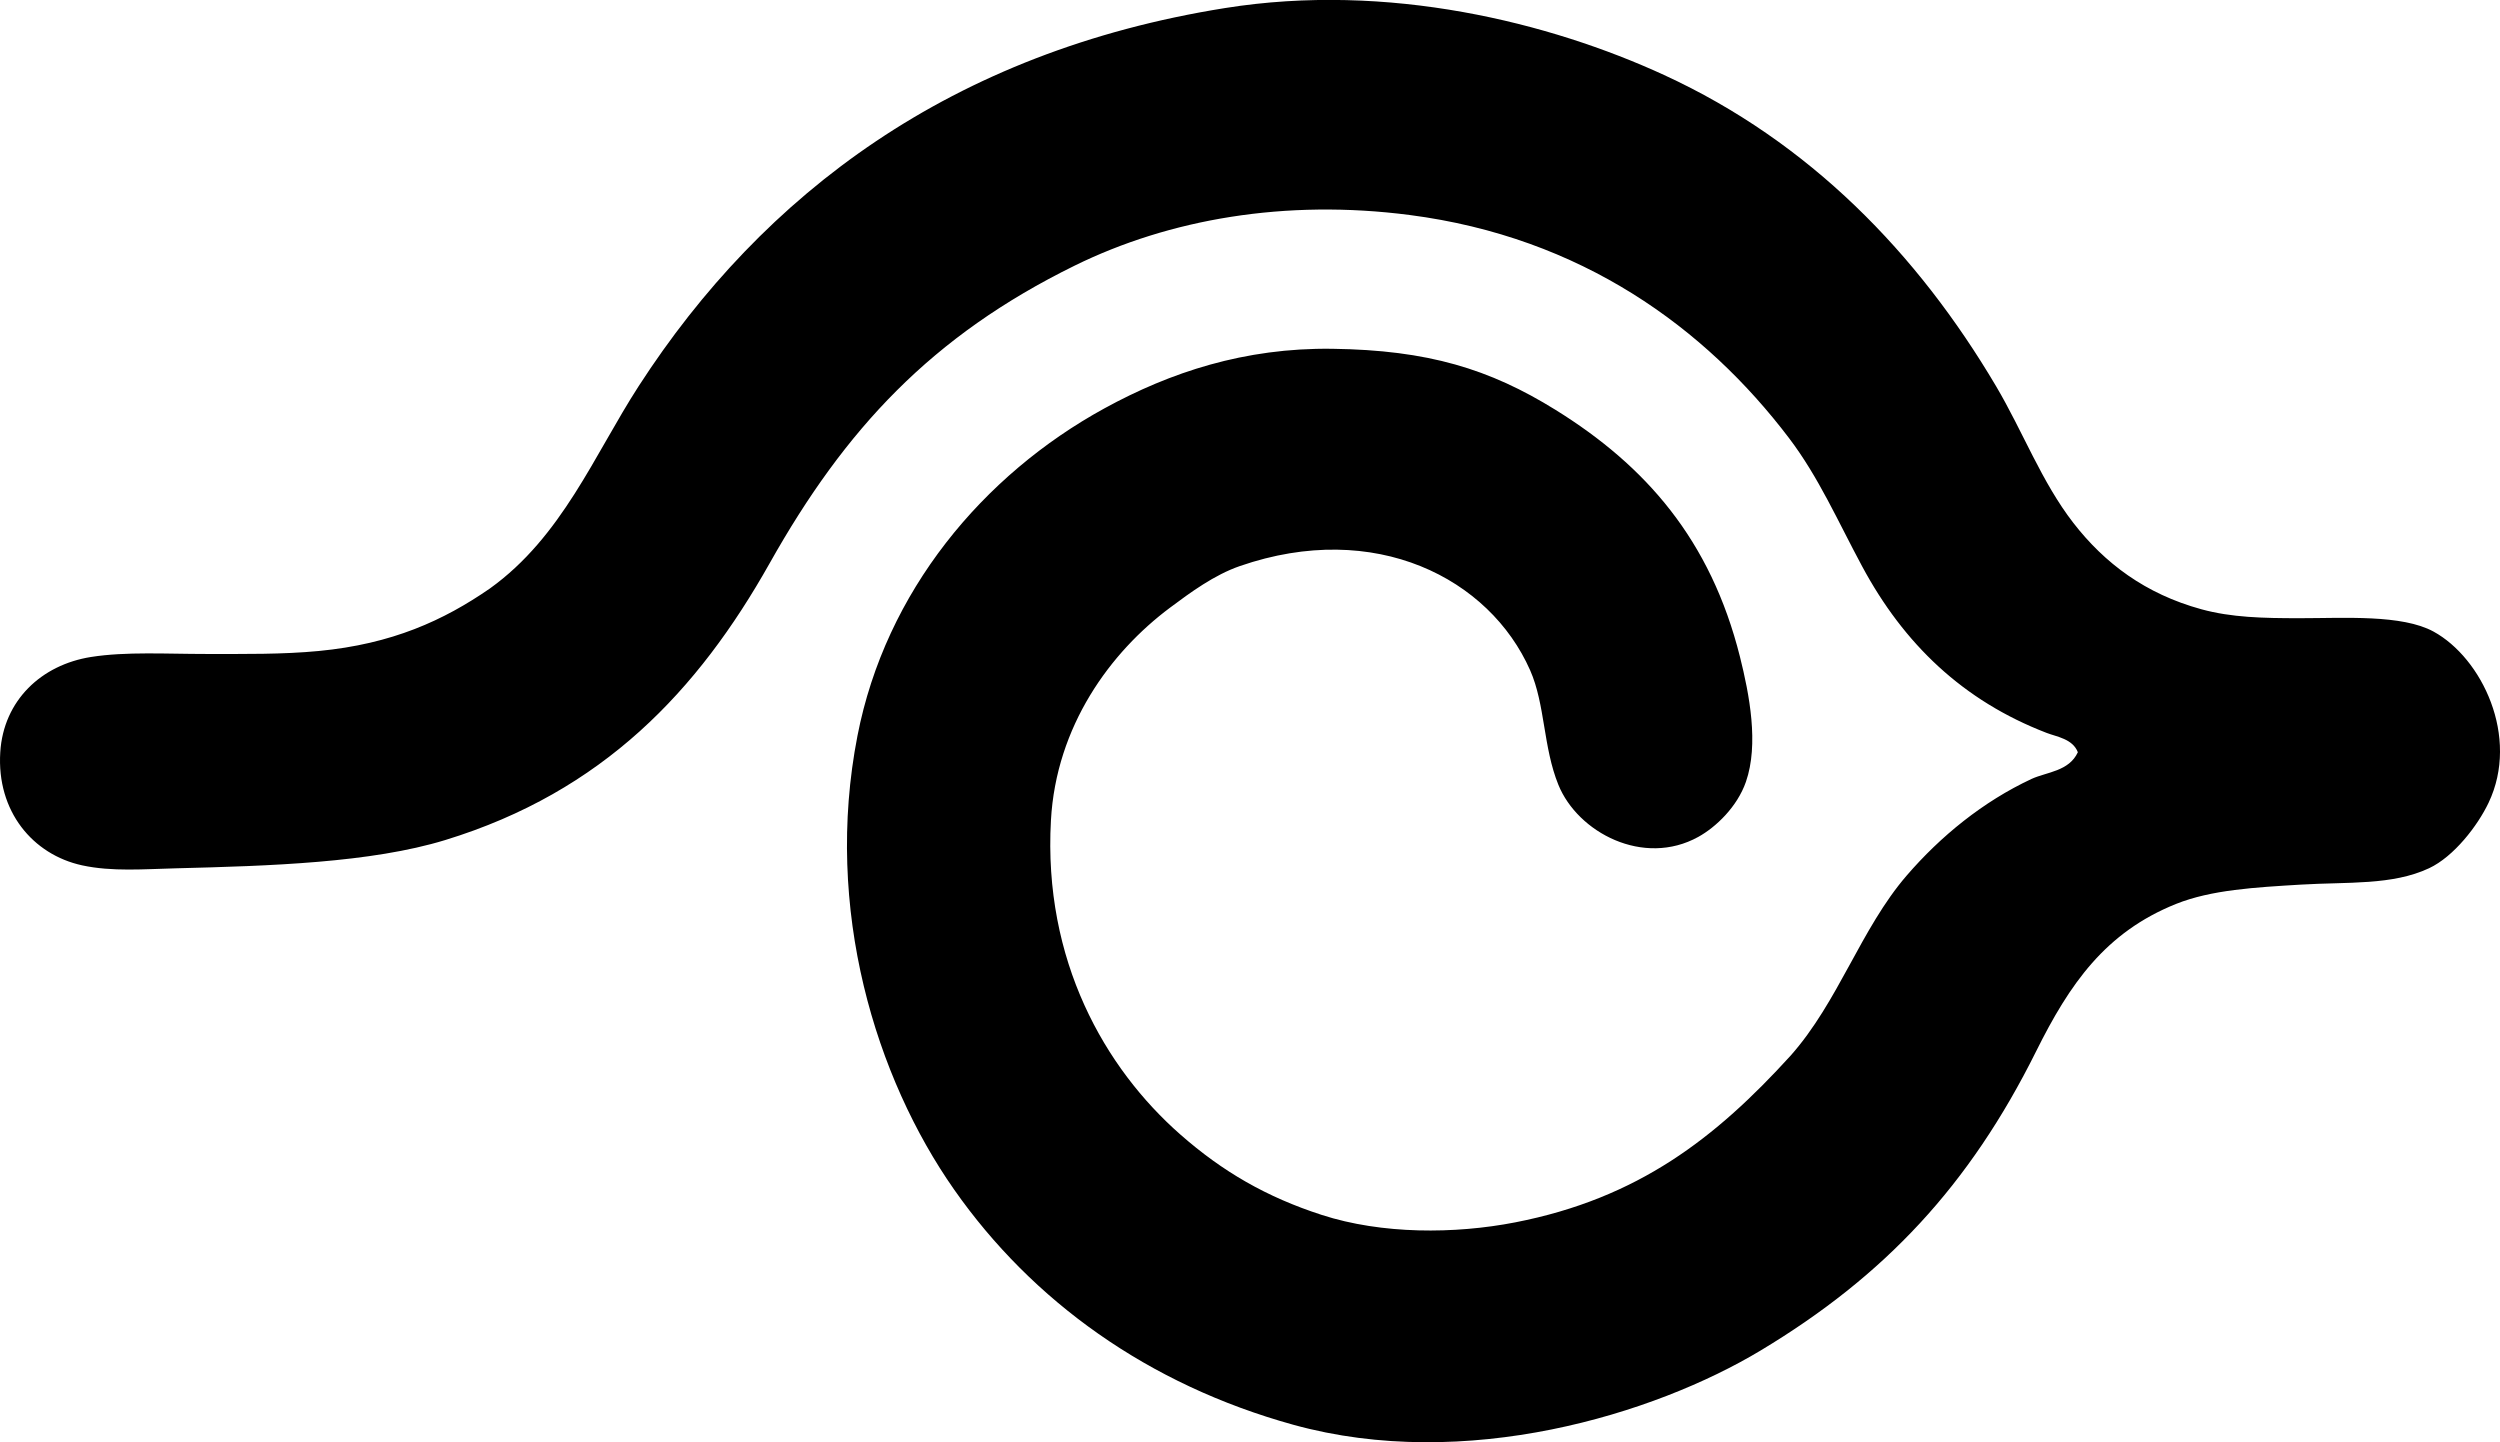 <?xml version="1.0" encoding="iso-8859-1"?>
<!-- Generator: Adobe Illustrator 19.2.0, SVG Export Plug-In . SVG Version: 6.00 Build 0)  -->
<svg version="1.1" xmlns="http://www.w3.org/2000/svg" xmlns:xlink="http://www.w3.org/1999/xlink" x="0px" y="0px"
	 viewBox="0 0 84.105 48.524" style="enable-background:new 0 0 84.105 48.524;" xml:space="preserve">
<g id="Design_x5F_Competition_x5F_for_x5F_Mainichi_x5F_Newspapers">
	<path style="fill-rule:evenodd;clip-rule:evenodd;" d="M69.903,25.307c-0.173-0.452-0.71-0.519-1.051-0.651
		c-2.815-1.083-4.803-2.992-6.208-5.607c-0.822-1.529-1.461-2.996-2.454-4.306c-2.82-3.72-6.995-6.762-12.767-7.51
		c-4.184-0.542-8.084,0.139-11.266,1.702c-4.816,2.367-7.724,5.497-10.264,10.014c-2.41,4.285-5.607,7.685-10.915,9.312
		c-2.492,0.764-5.888,0.871-9.062,0.951c-1.062,0.026-2.145,0.119-3.154-0.1c-1.661-0.362-2.878-1.819-2.753-3.806
		c0.109-1.744,1.385-2.94,3.054-3.204c1.175-0.186,2.562-0.1,3.855-0.101c1.292,0,2.592,0.017,3.805-0.1
		c2.472-0.237,4.201-1.027,5.758-2.103c2.429-1.743,3.507-4.49,5.007-6.81c4.189-6.478,10.53-11.25,19.726-12.717
		c5.485-0.876,10.917,0.48,14.77,2.253c4.897,2.253,8.527,6.004,11.165,10.464c0.907,1.534,1.535,3.227,2.604,4.605
		c1.047,1.351,2.418,2.387,4.306,2.904c1.011,0.277,2.071,0.301,3.304,0.301c1.509,0,3.443-0.131,4.506,0.45
		c1.624,0.889,2.907,3.54,1.852,5.758c-0.368,0.774-1.165,1.81-2.002,2.203c-1.239,0.581-2.743,0.457-4.306,0.551
		c-1.544,0.093-3.017,0.174-4.206,0.65c-2.383,0.957-3.582,2.696-4.707,4.957c-2.248,4.52-5.097,7.558-9.263,10.063
		c-3.59,2.16-9.944,4.1-15.721,2.504c-4.894-1.353-8.787-4.162-11.415-7.911c-2.637-3.763-4.393-9.432-3.254-15.271
		c0.946-4.854,4.219-8.774,8.311-11.015c2.215-1.213,4.711-2.041,7.66-2.003c3.226,0.042,5.298,0.682,7.51,2.053
		c3.039,1.885,5.221,4.374,6.208,8.311c0.317,1.266,0.64,2.938,0.2,4.205c-0.294,0.846-1.015,1.528-1.602,1.852
		c-1.845,1.02-4.055-0.147-4.707-1.752c-0.516-1.27-0.441-2.702-0.951-3.855c-1.365-3.089-5.208-5.079-9.763-3.505
		c-0.863,0.299-1.663,0.887-2.353,1.402c-2.004,1.496-3.83,3.979-4.005,7.159c-0.261,4.706,1.812,8.331,4.356,10.565
		c1.42,1.248,2.896,2.102,4.756,2.704c2.022,0.654,4.468,0.647,6.508,0.25c4.144-0.808,6.746-2.842,9.263-5.607
		c1.614-1.819,2.359-4.265,3.905-6.059c1.141-1.323,2.567-2.489,4.206-3.254C68.862,25.97,69.606,25.949,69.903,25.307z"/>
</g>
<g id="Layer_1">
</g>
</svg>
